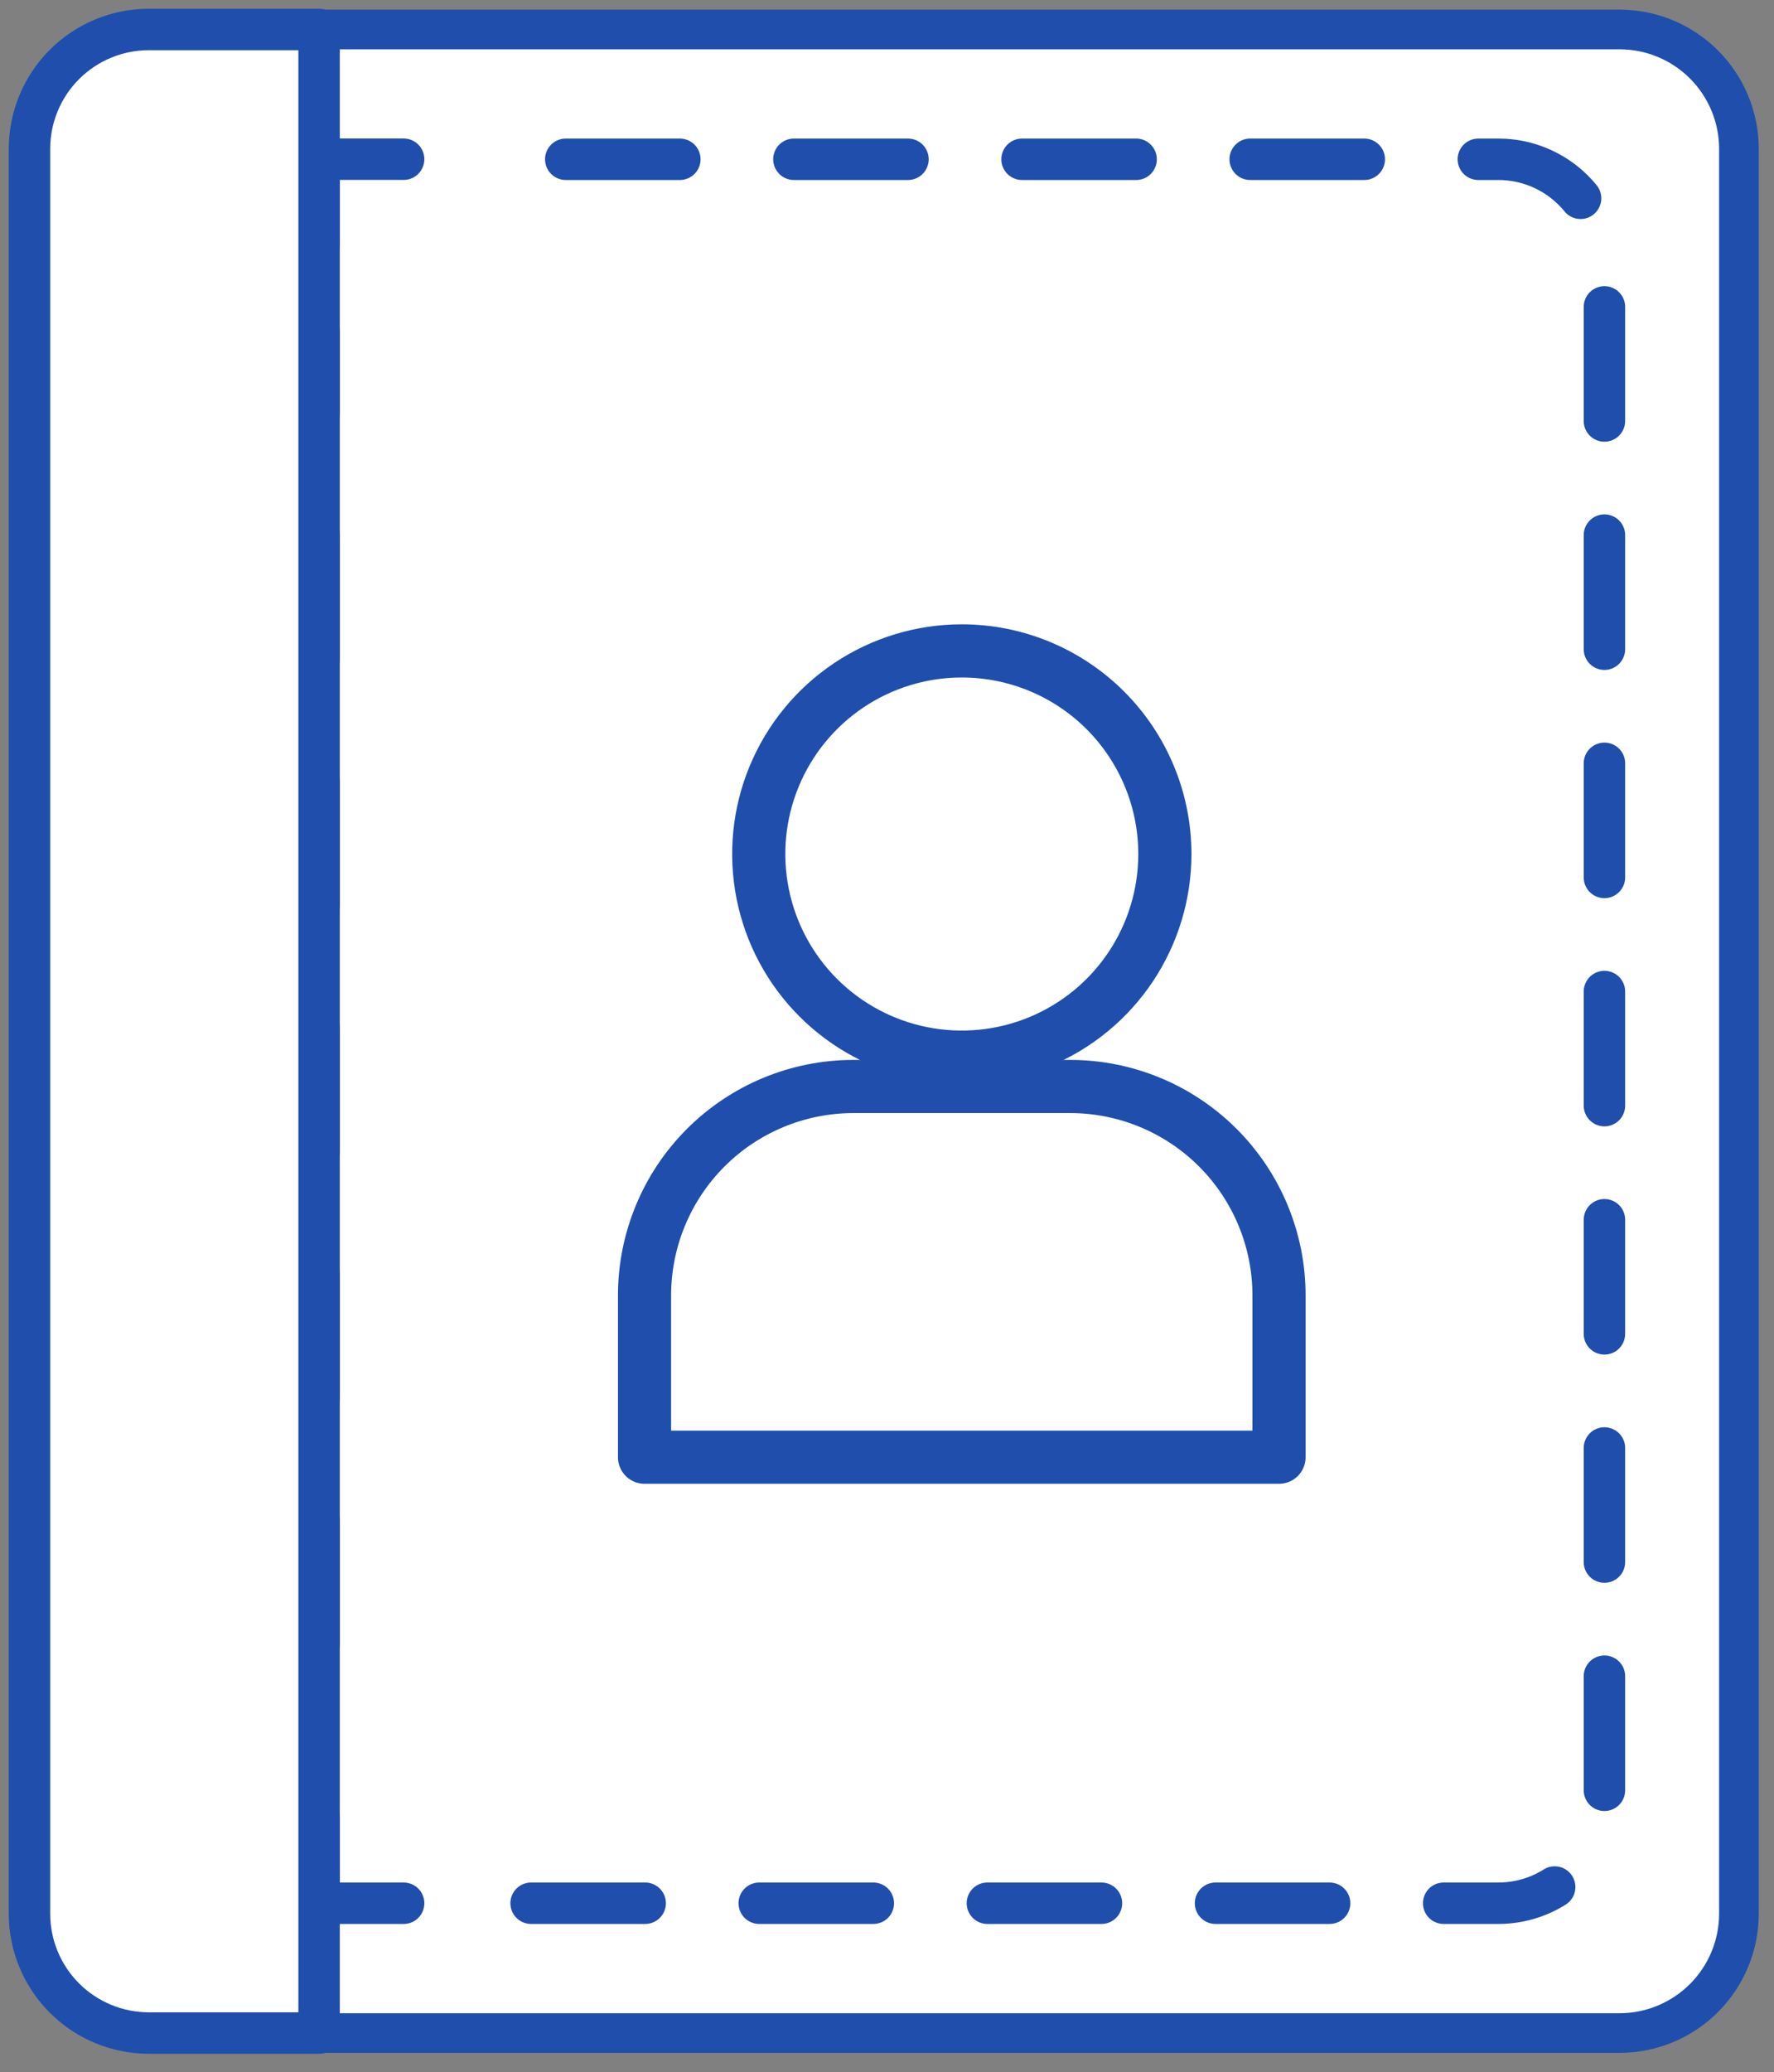 <svg width="179" height="209" viewBox="0 0 179 209" fill="none" xmlns="http://www.w3.org/2000/svg">
<rect x="0" y="0" width="179" height="209" fill="#808080" stroke="none"/>
<g id="contact-book 1" clip-path="url(#clip0_4687_11264)">
<g id="Clip path group">
<mask id="mask0_4687_11264" style="mask-type:luminance" maskUnits="userSpaceOnUse" x="0" y="0" width="179" height="209">
<g id="clip-path">
<path id="Rectangle 4531" d="M178.303 0H0V208.04H178.303V0Z" fill="white"/>
</g>
</mask>
<g mask="url(#mask0_4687_11264)">
<g id="Group 10129">
<path id="Path 9400" d="M163.414 205.071H32.203V2.973H163.414C164.996 2.973 166.563 3.284 168.025 3.89C169.486 4.495 170.814 5.383 171.933 6.502C173.052 7.621 173.939 8.949 174.545 10.411C175.15 11.873 175.462 13.44 175.461 15.022V193.021C175.462 194.604 175.15 196.171 174.545 197.632C173.939 199.094 173.052 200.423 171.933 201.541C170.814 202.66 169.486 203.548 168.025 204.153C166.563 204.759 164.996 205.071 163.414 205.071Z" fill="white"/>
<path id="Path 9401" d="M163.414 205.071H32.203V2.973H163.414C164.996 2.973 166.563 3.284 168.024 3.89C169.486 4.495 170.814 5.383 171.933 6.502C173.052 7.621 173.939 8.949 174.545 10.411C175.15 11.873 175.462 13.44 175.461 15.022V193.021C175.462 194.604 175.15 196.171 174.545 197.632C173.939 199.094 173.052 200.423 171.933 201.541C170.814 202.66 169.486 203.548 168.024 204.153C166.563 204.759 164.996 205.071 163.414 205.071Z" stroke="#1F4EAD" stroke-width="4"/>
<path id="Path 9402" d="M40.726 191.978H32.199V183.453" stroke="#1F4EAD" stroke-width="4.18" stroke-linecap="round" stroke-linejoin="round"/>
<path id="Line 418" d="M32.199 165.8V33.418" stroke="#003366" stroke-width="4.18" stroke-linecap="round" stroke-linejoin="round" stroke-dasharray="12.42 12.42"/>
<path id="Path 9403" d="M32.199 24.591V16.059H40.726" stroke="#1F4EAD" stroke-width="4.18" stroke-linecap="round" stroke-linejoin="round"/>
<path id="Path 9404" d="M57.087 16.066H151.195C152.6 16.066 153.991 16.343 155.288 16.881C156.586 17.418 157.765 18.206 158.758 19.2C159.752 20.193 160.539 21.372 161.077 22.67C161.614 23.968 161.891 25.359 161.89 26.763V181.28C161.891 182.685 161.614 184.076 161.077 185.374C160.539 186.671 159.752 187.851 158.758 188.844C157.765 189.837 156.586 190.625 155.288 191.163C153.991 191.7 152.6 191.977 151.195 191.977H48.906" stroke="#1F4EAD" stroke-width="4.18" stroke-linecap="round" stroke-linejoin="round" stroke-dasharray="11.51 11.51"/>
<path id="Path 9405" d="M32.197 205.071H15.022C13.44 205.071 11.873 204.759 10.411 204.154C8.949 203.548 7.621 202.66 6.502 201.542C4.242 199.282 2.973 196.217 2.973 193.021V15.022C2.973 11.826 4.242 8.761 6.502 6.502C8.761 4.242 11.826 2.973 15.022 2.973H32.197V205.071Z" fill="white"/>
<path id="Path 9406" d="M32.197 205.071H15.022C13.44 205.071 11.873 204.759 10.411 204.154C8.949 203.548 7.621 202.66 6.502 201.542C4.242 199.282 2.973 196.217 2.973 193.021V15.022C2.973 11.826 4.242 8.761 6.502 6.502C8.761 4.242 11.826 2.973 15.022 2.973H32.197V205.071Z" stroke="#1F4EAD" stroke-width="4.18" stroke-linecap="round" stroke-linejoin="round"/>
<path id="Path 9408" d="M117.537 86.142C117.537 90.195 116.336 94.157 114.085 97.526C111.834 100.896 108.634 103.523 104.891 105.074C101.147 106.625 97.027 107.031 93.052 106.241C89.078 105.451 85.427 103.5 82.561 100.634C79.695 97.769 77.743 94.118 76.953 90.144C76.162 86.169 76.567 82.049 78.118 78.305C79.669 74.561 82.295 71.361 85.664 69.109C89.034 66.858 92.995 65.656 97.048 65.656C102.481 65.656 107.692 67.814 111.535 71.656C115.377 75.498 117.536 80.709 117.537 86.142Z" stroke="#1F4EAD" stroke-width="5.363" stroke-linecap="round" stroke-linejoin="round"/>
<path id="Path 9410" d="M129.056 146.987H65.035V130.67C65.035 125.08 67.256 119.719 71.208 115.767C75.161 111.814 80.522 109.594 86.111 109.594H107.977C110.745 109.593 113.486 110.138 116.043 111.197C118.601 112.256 120.924 113.809 122.882 115.766C124.839 117.723 126.392 120.046 127.451 122.604C128.511 125.161 129.056 127.902 129.056 130.67V146.987Z" stroke="#1F4EAD" stroke-width="5.363" stroke-linecap="round" stroke-linejoin="round"/>
</g>
</g>
</g>
</g>
<defs>
<clipPath id="clip0_4687_11264">
<rect width="178.303" height="208.04" fill="white"/>
</clipPath>
</defs>
</svg>
